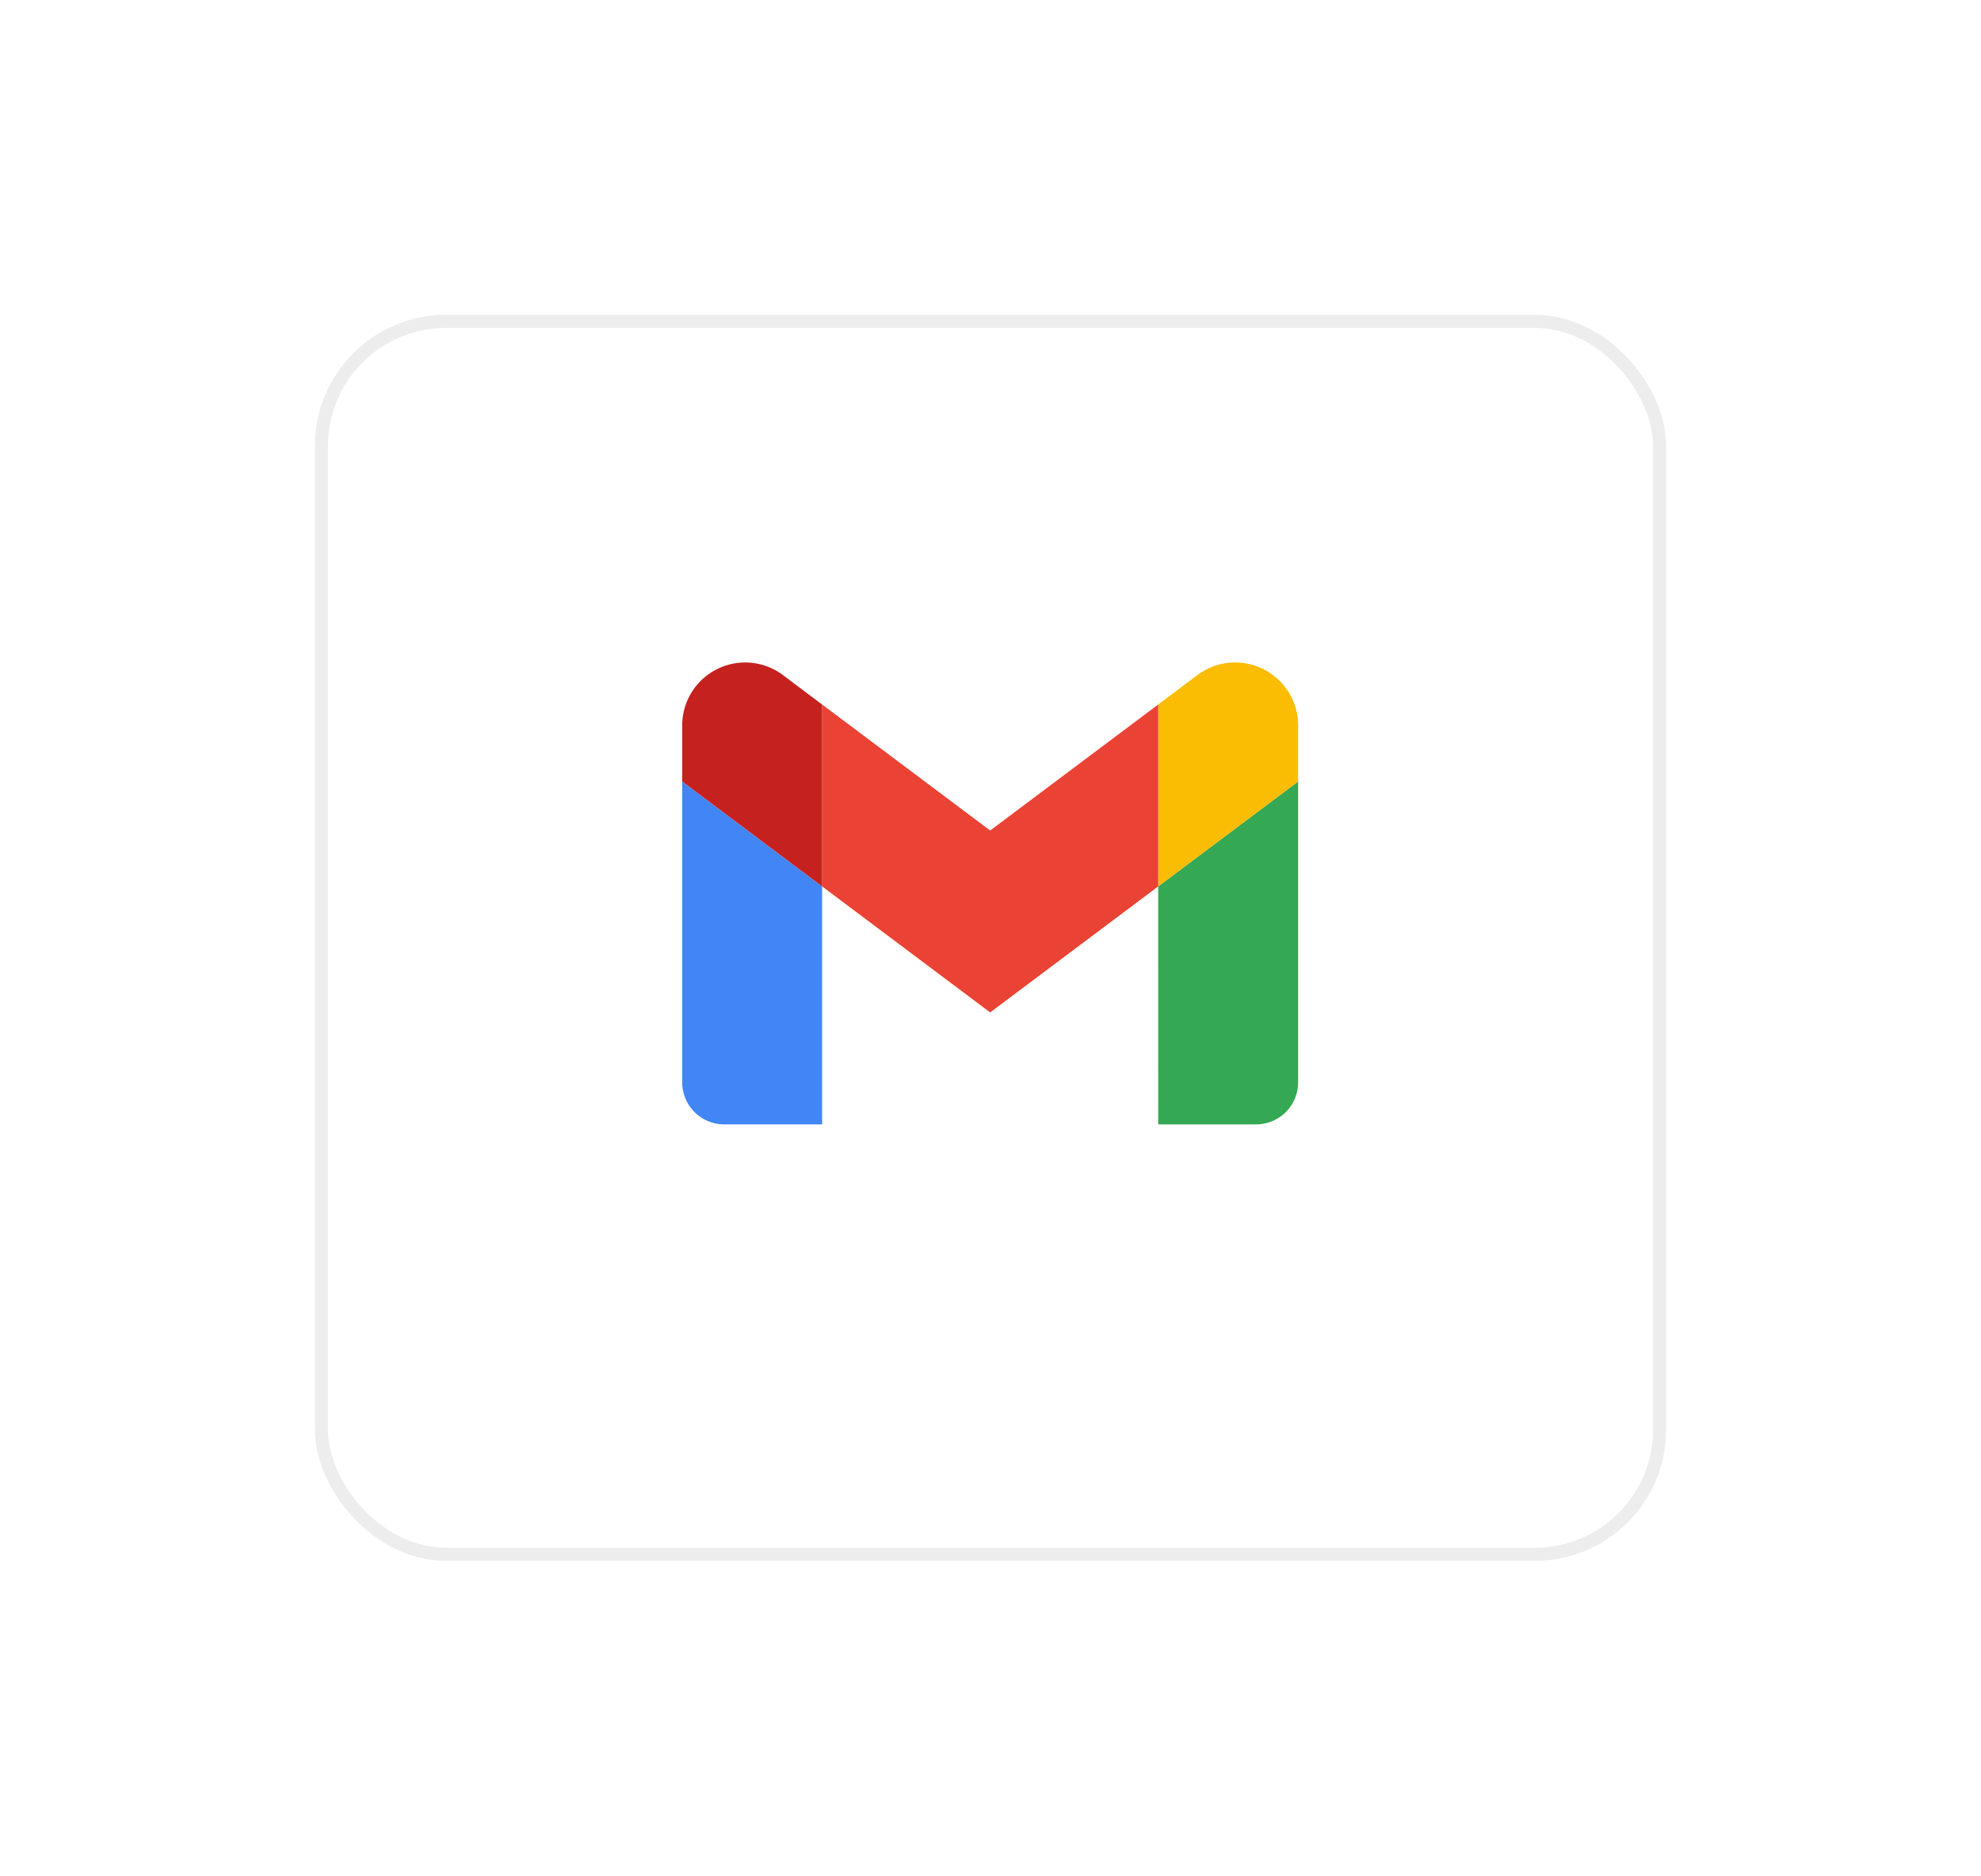 <svg xmlns="http://www.w3.org/2000/svg" xmlns:xlink="http://www.w3.org/1999/xlink" width="151" height="143" viewBox="0 0 151 143"><defs><style>.a{fill:#fff;stroke:#ededed;}.b{fill:#4285f4;}.c{fill:#34a853;}.d{fill:#fbbc04;}.e{fill:#ea4335;}.f{fill:#c5221f;}.g{stroke:none;}.h{fill:none;}.i{filter:url(#a);}</style><filter id="a" x="0" y="0" width="151" height="143" filterUnits="userSpaceOnUse"><feOffset dy="3" input="SourceAlpha"/><feGaussianBlur stdDeviation="8" result="b"/><feFlood flood-color="#8d8d8d" flood-opacity="0.071"/><feComposite operator="in" in2="b"/><feComposite in="SourceGraphic"/></filter></defs><g transform="translate(38 34)"><g class="i" transform="matrix(1, 0, 0, 1, -38, -34)"><g class="a" transform="translate(24 21)"><rect class="g" width="103" height="95" rx="10"/><rect class="h" x="0.5" y="0.5" width="102" height="94" rx="9.5"/></g></g><g transform="translate(14 16.522)"><path class="b" d="M3.2,122.842h7.465V104.7L0,96.7v22.94A3.206,3.206,0,0,0,3.2,122.842Z" transform="translate(0 -87.64)"/><path class="c" d="M386.4,122.842h7.465a3.206,3.206,0,0,0,3.2-3.2V96.7l-10.667,8Z" transform="translate(-350.117 -87.64)"/><path class="d" d="M386.4,3.191V17.06l10.667-8V4.787a4.8,4.8,0,0,0-7.681-3.84Z" transform="translate(-350.117)"/><path class="e" d="M113.6,48.069V34.2l12.808,9.606L139.216,34.2V48.069l-12.808,9.606Z" transform="translate(-102.933 -31.009)"/><path class="f" d="M0,4.787V9.06l10.667,8V3.191L7.681.947A4.8,4.8,0,0,0,0,4.787Z" transform="translate(0 0)"/></g></g></svg>
